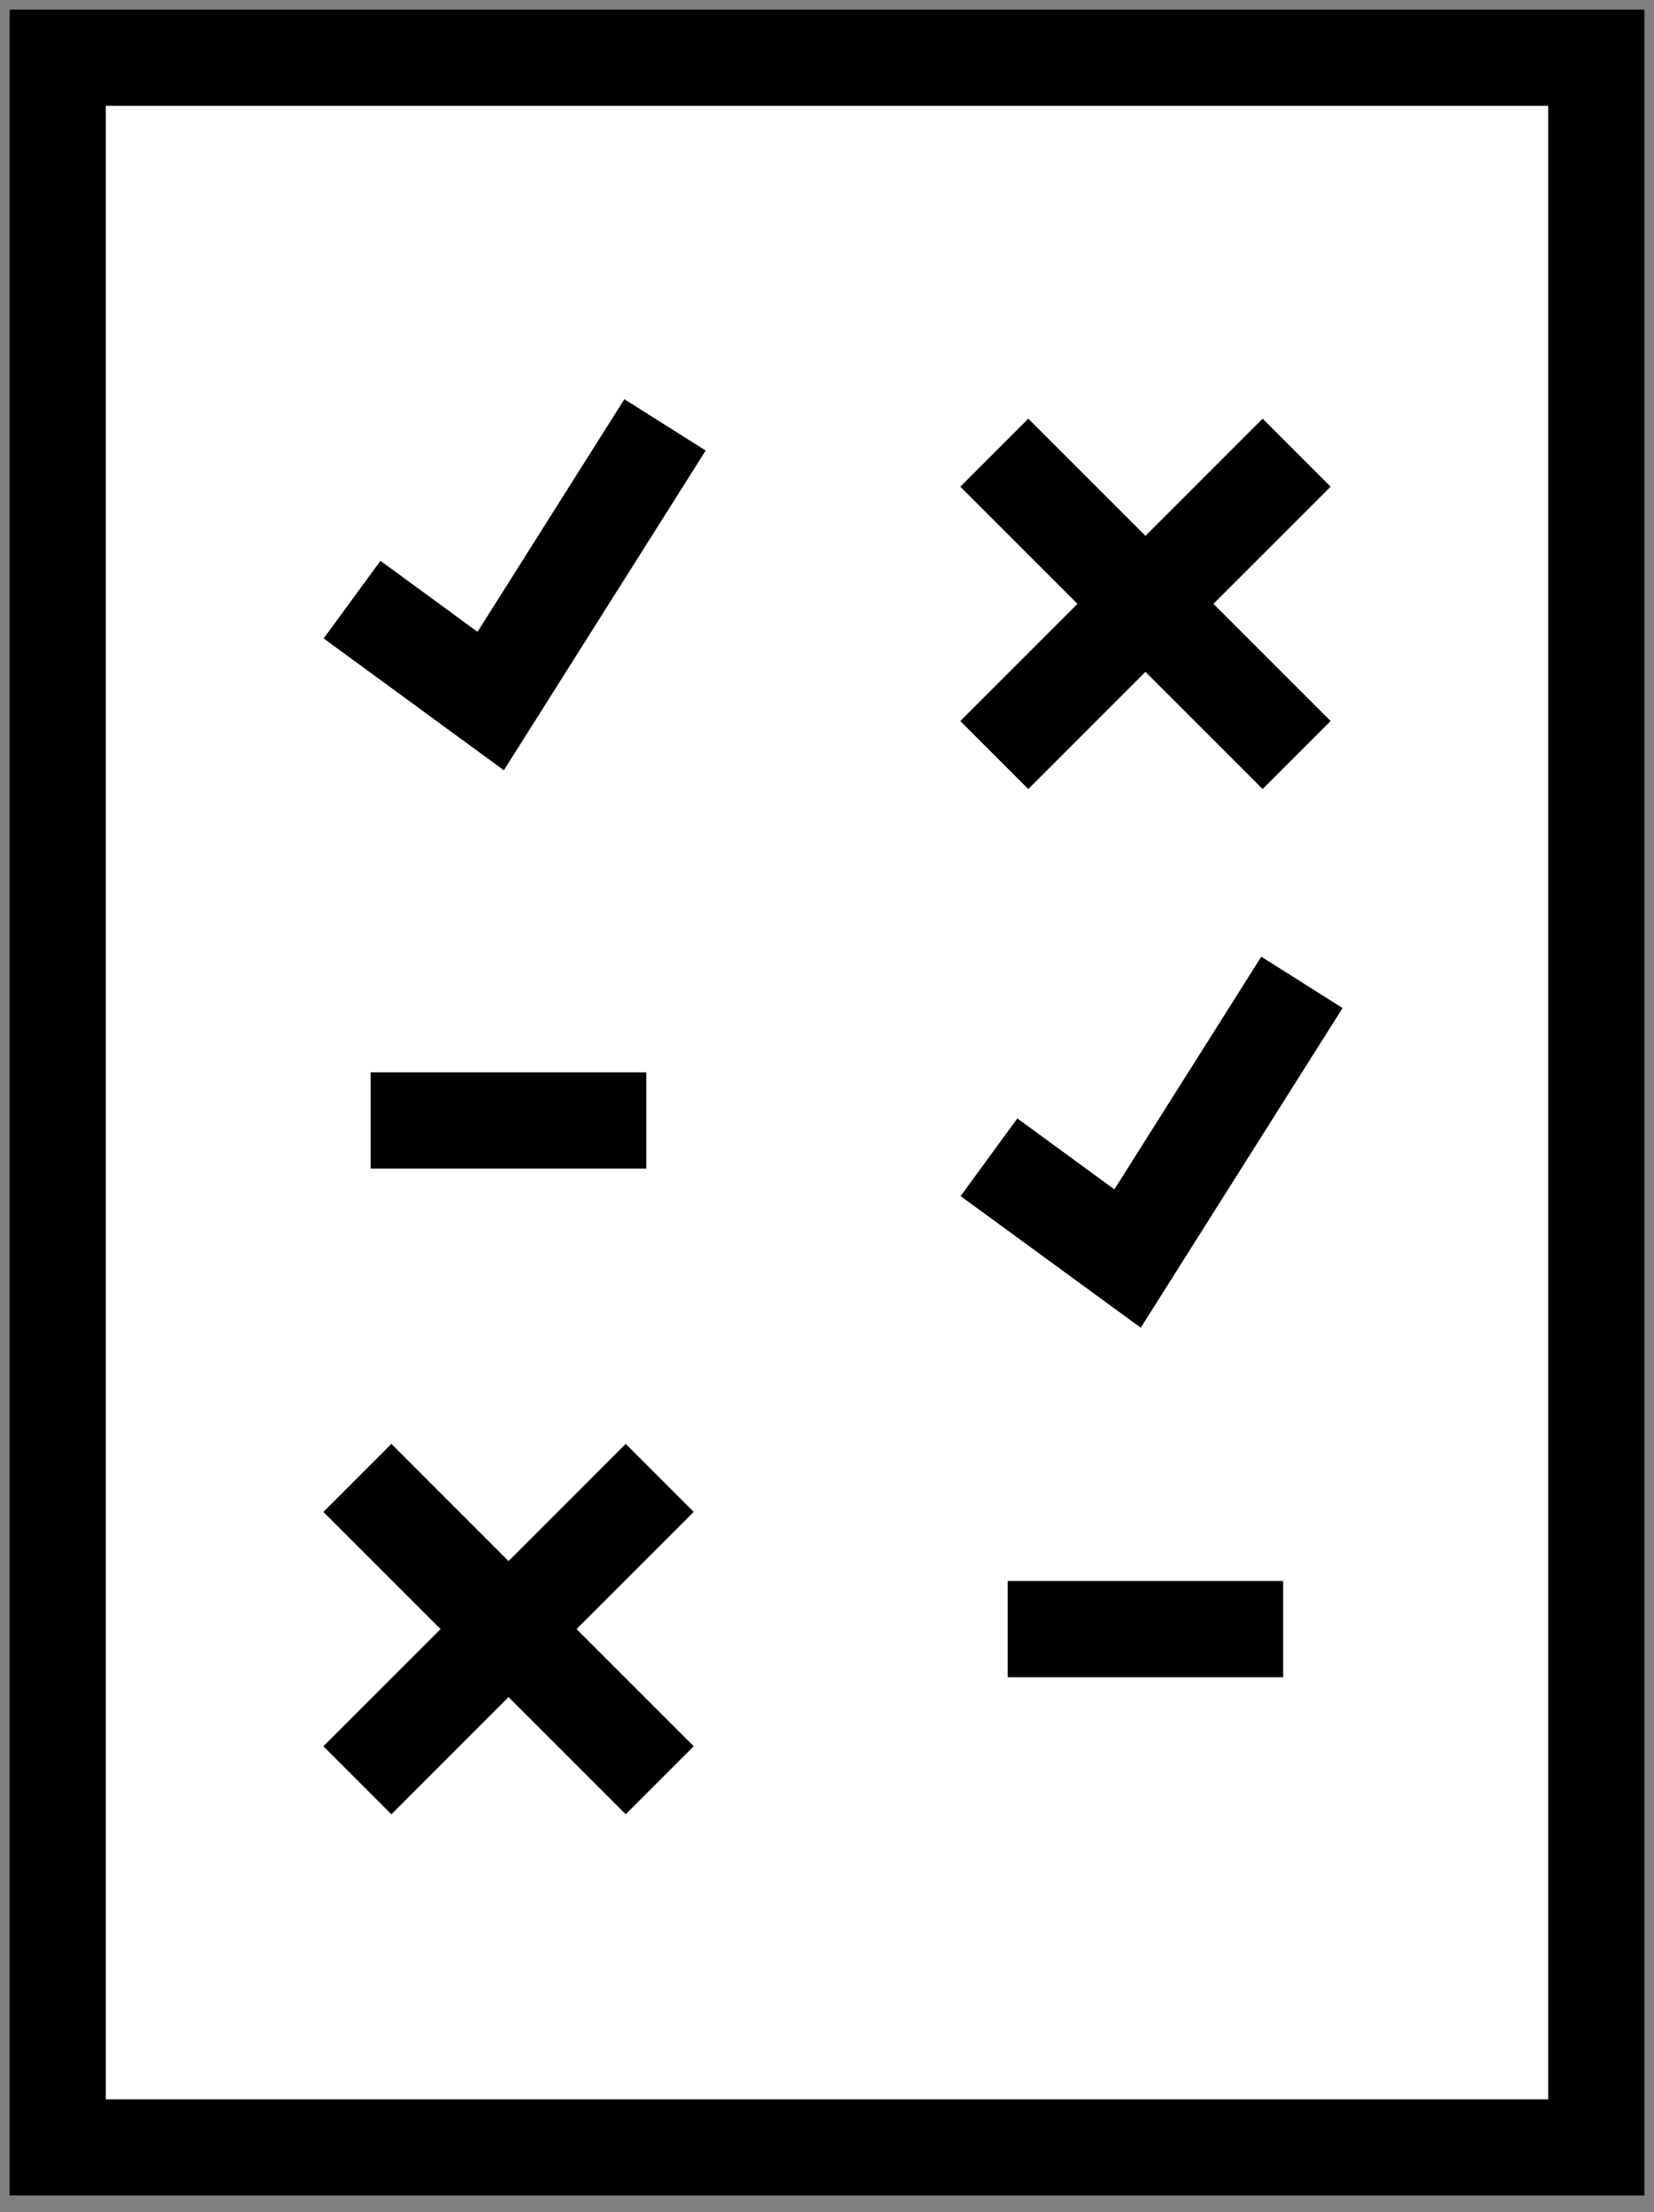 <svg width="86" height="115" viewBox="0 0 86 115" fill="none" xmlns="http://www.w3.org/2000/svg">
<rect x="0" y="0" width="86" height="115" fill="#808080" stroke="none"/>
<path d="M83 3H3V111.642H83V3Z" fill="white" stroke="black" stroke-width="5" stroke-miterlimit="10"/>
<path d="M18.306 31.173L25.513 36.447L34.578 22.089" fill="white"/>
<path d="M18.306 31.173L25.513 36.447L34.578 22.089" stroke="black" stroke-width="5" stroke-miterlimit="10"/>
<path d="M51.422 60.165L58.628 65.43L67.694 51.072" fill="white"/>
<path d="M51.422 60.165L58.628 65.43L67.694 51.072" stroke="black" stroke-width="5" stroke-miterlimit="10"/>
<path d="M67.418 23.534L51.698 39.254" stroke="black" stroke-width="5" stroke-miterlimit="10"/>
<path d="M51.698 23.534L67.418 39.254" stroke="black" stroke-width="5" stroke-miterlimit="10"/>
<path d="M34.302 76.834L18.582 92.554" stroke="black" stroke-width="5" stroke-miterlimit="10"/>
<path d="M18.582 76.834L34.302 92.554" stroke="black" stroke-width="5" stroke-miterlimit="10"/>
<path d="M19.273 58.251H33.603" stroke="black" stroke-width="5" stroke-miterlimit="10"/>
<path d="M52.397 84.694H66.718" stroke="black" stroke-width="5" stroke-miterlimit="10"/>
</svg>
